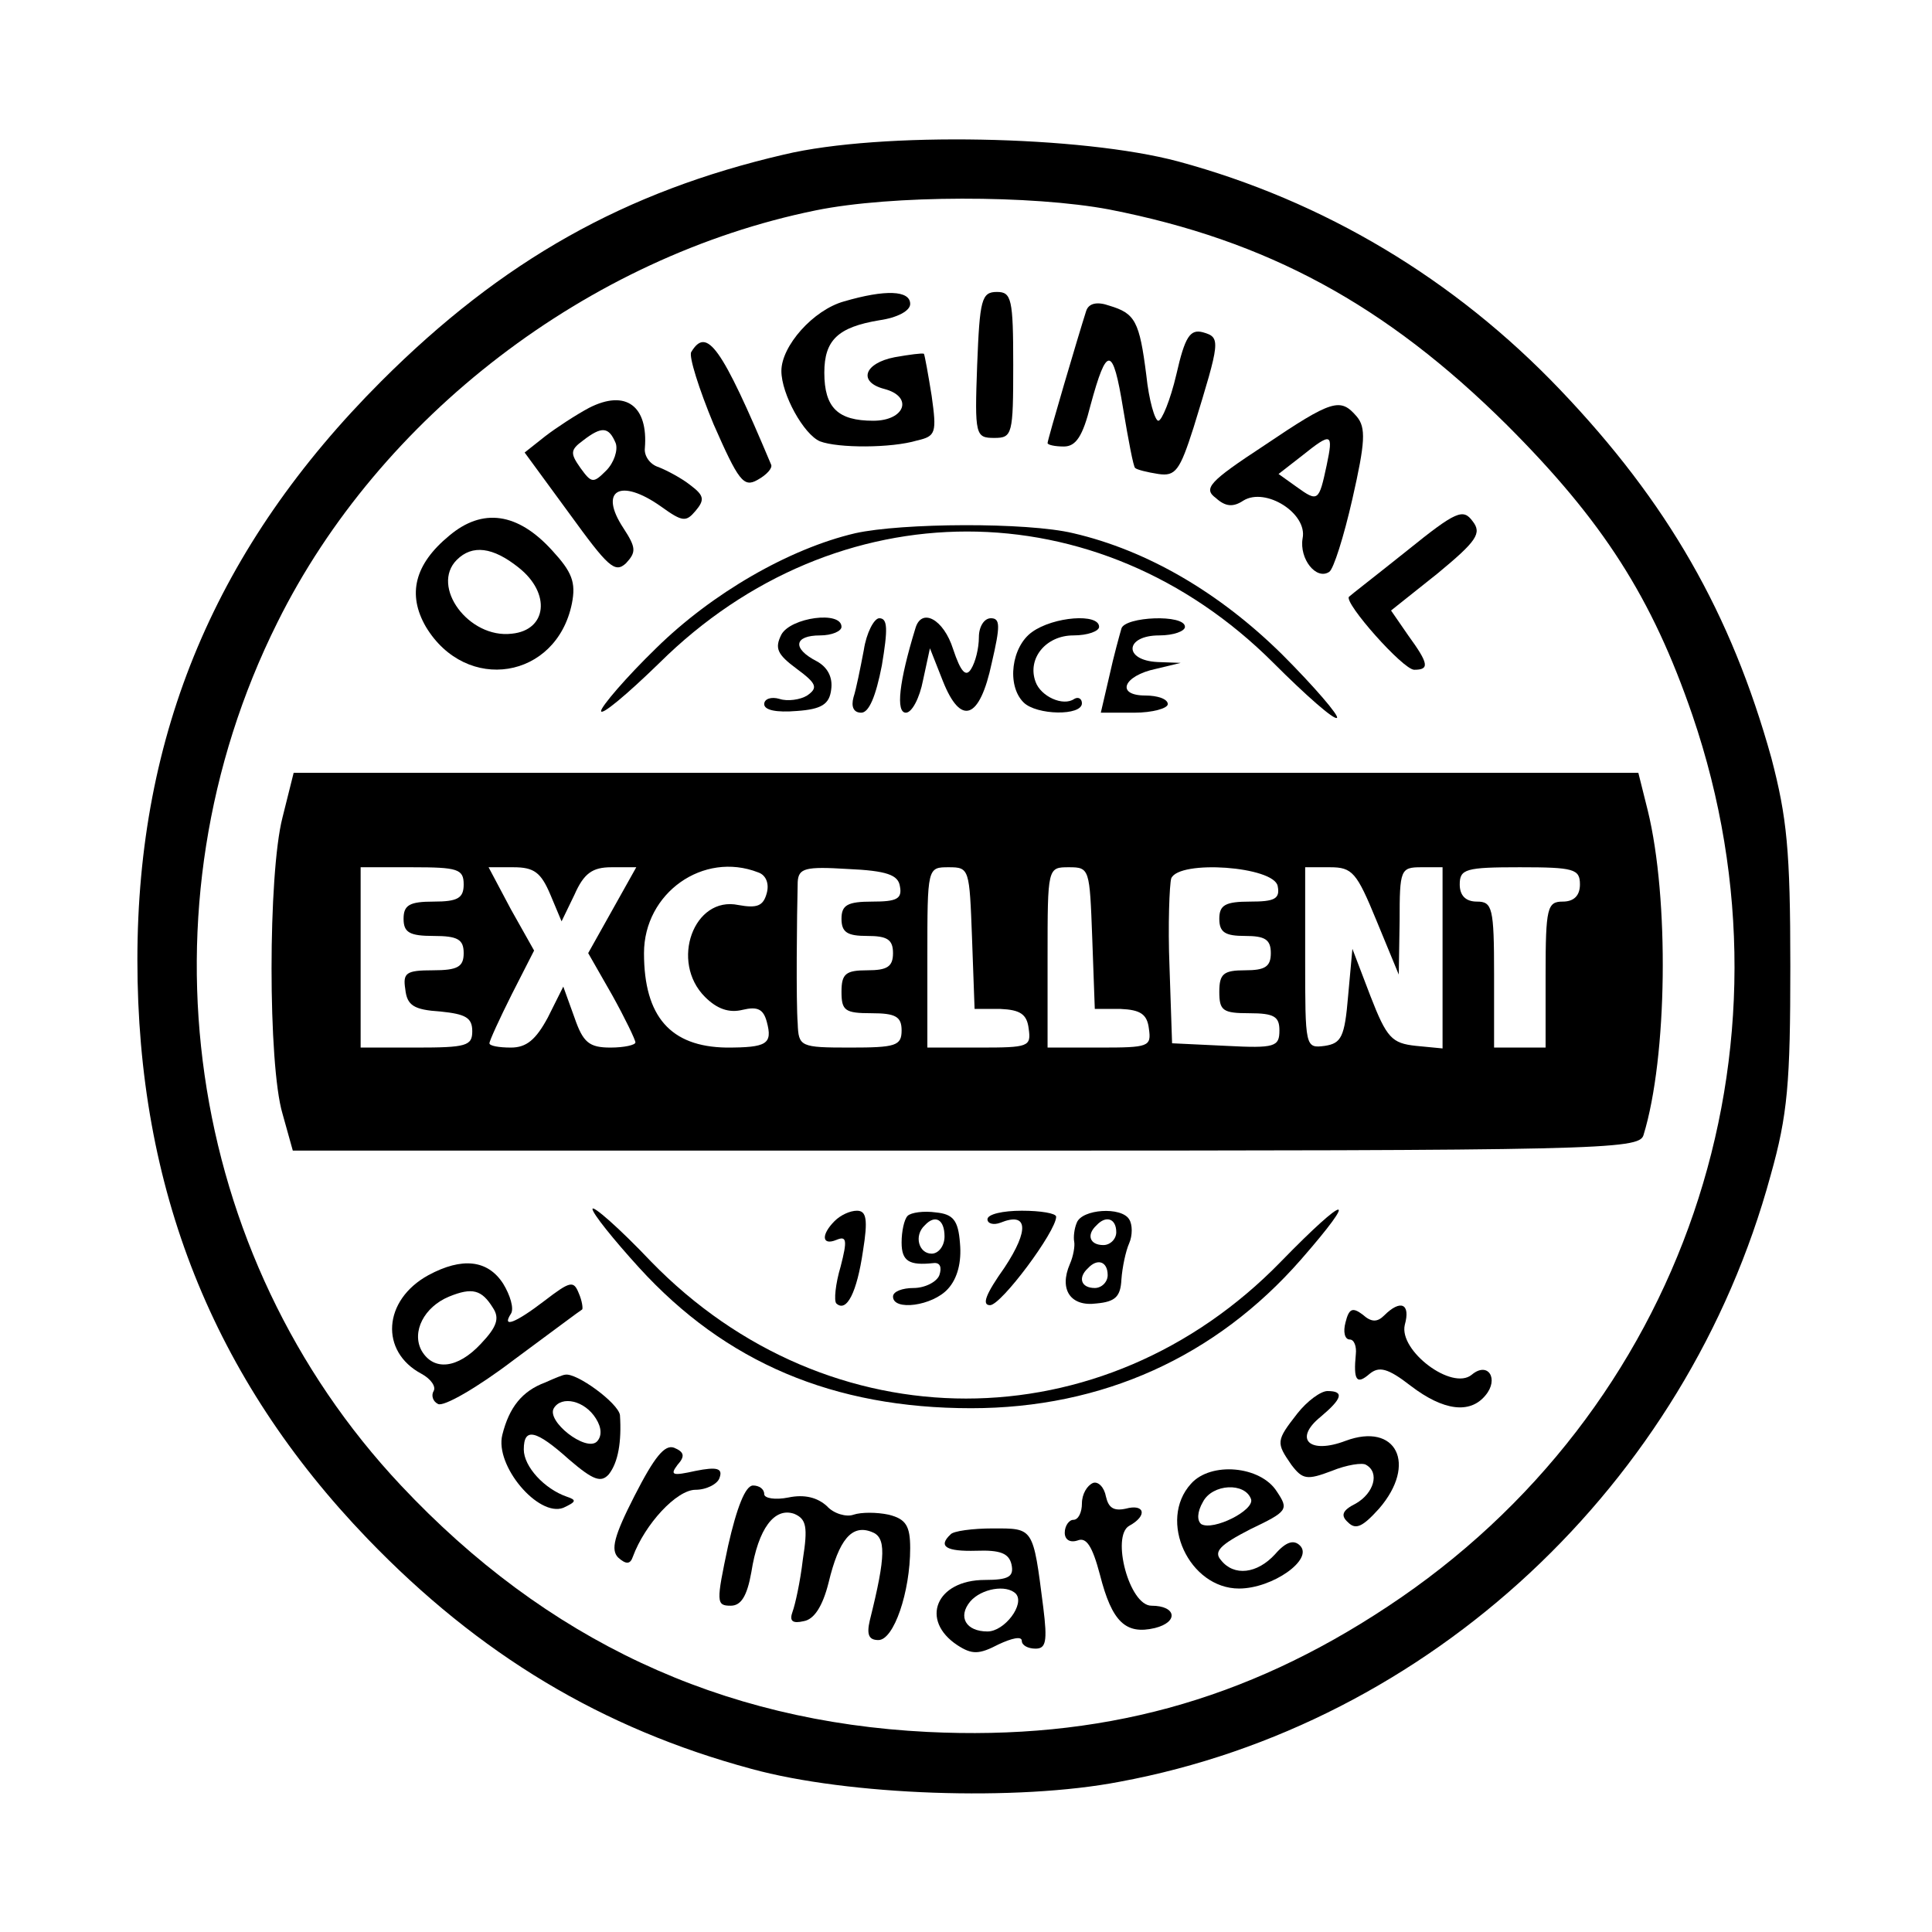 <?xml version="1.0" standalone="no"?>
<!DOCTYPE svg PUBLIC "-//W3C//DTD SVG 20010904//EN"
 "http://www.w3.org/TR/2001/REC-SVG-20010904/DTD/svg10.dtd">
<svg version="1.0" xmlns="http://www.w3.org/2000/svg"
 width="225pt" height="225pt" viewBox="0 0 225 225"
 preserveAspectRatio="xMidYMid meet">

<g transform="translate(0,225) scale(0.1,-0.1)"
fill="#000000" stroke="none">
<path d="M913 2070 c-185 -43 -328 -123 -469 -264 -192 -192 -284 -410 -284
-674 0 -266 88 -487 268 -674 130 -135 273 -221 447 -268 113 -31 310 -38 429
-15 361 67 660 346 758 706 20 71 23 108 23 244 0 135 -4 173 -22 242 -47 169
-121 298 -246 429 -123 129 -275 220 -445 266 -112 30 -346 35 -459 8z m379
-64 c184 -36 322 -111 463 -251 112 -112 169 -201 216 -338 133 -389 -11 -811
-355 -1038 -166 -110 -335 -156 -536 -146 -241 12 -444 107 -613 287 -252 268
-310 672 -144 1005 119 240 362 426 627 480 88 18 252 18 342 1z"/>
<path d="M983 1899 c-36 -10 -73 -52 -73 -81 0 -27 26 -74 45 -82 21 -8 83 -8
113 1 22 5 23 9 17 52 -4 25 -8 47 -9 49 -2 1 -17 -1 -34 -4 -36 -7 -43 -29
-12 -37 34 -9 24 -37 -13 -37 -41 0 -57 15 -57 56 0 38 16 53 64 61 21 3 36
11 36 19 0 16 -29 17 -77 3z"/>
<path d="M1138 1825 c-3 -82 -2 -85 20 -85 21 0 22 4 22 85 0 77 -2 85 -19 85
-18 0 -20 -9 -23 -85z"/>
<path d="M1265 1888 c-9 -28 -45 -150 -45 -154 0 -2 8 -4 19 -4 14 0 22 12 31
48 19 70 26 70 38 -4 6 -36 12 -68 14 -69 2 -2 14 -5 27 -7 20 -3 25 4 41 54
31 101 32 105 11 111 -15 4 -21 -5 -31 -49 -7 -30 -17 -54 -21 -54 -4 0 -11
24 -14 53 -8 63 -13 72 -43 81 -14 5 -24 3 -27 -6z"/>
<path d="M805 1840 c-3 -5 9 -43 26 -84 29 -66 35 -74 51 -65 11 6 18 14 16
18 -58 138 -75 161 -93 131z"/>
<path d="M686 1775 c-15 -8 -38 -23 -51 -33 l-24 -19 52 -71 c45 -62 53 -70
66 -58 12 13 12 18 -3 41 -29 44 -4 59 44 25 25 -18 29 -18 40 -5 11 13 10 18
-6 30 -10 8 -27 17 -37 21 -10 3 -17 13 -16 22 4 49 -22 69 -65 47z m31 -41
c3 -8 -2 -23 -11 -32 -15 -15 -17 -15 -30 3 -12 17 -12 21 3 32 22 17 30 16
38 -3z"/>
<path d="M1472 1731 c-64 -42 -71 -50 -56 -61 11 -10 20 -11 32 -3 26 16 75
-15 69 -44 -4 -24 16 -49 31 -39 5 3 17 41 27 85 15 66 16 83 5 96 -19 22 -28
20 -108 -34z m73 -23 c-9 -42 -10 -43 -35 -25 l-21 15 27 21 c35 28 37 27 29
-11z"/>
<path d="M1639 1609 c-35 -28 -66 -52 -68 -54 -6 -7 63 -85 76 -85 18 0 17 7
-7 40 l-20 29 54 43 c46 38 52 47 41 61 -11 15 -19 12 -76 -34z"/>
<path d="M523 1626 c-40 -33 -49 -68 -27 -106 47 -78 152 -61 170 27 5 25 0
37 -23 62 -40 44 -81 50 -120 17z m81 -37 c38 -30 33 -73 -8 -77 -50 -6 -95
55 -64 86 18 18 42 15 72 -9z"/>
<path d="M996 1629 c-77 -18 -167 -70 -232 -134 -35 -34 -64 -68 -64 -73 0 -6
30 19 68 56 206 204 511 204 715 0 38 -38 71 -67 74 -64 3 2 -26 36 -64 74
-73 72 -157 121 -243 141 -54 13 -200 12 -254 0z"/>
<path d="M910 1511 c-8 -16 -5 -23 18 -40 23 -17 25 -22 12 -31 -8 -5 -23 -7
-32 -4 -10 3 -18 0 -18 -6 0 -7 14 -10 38 -8 29 2 38 8 40 25 2 14 -4 26 -17
33 -29 15 -26 30 4 30 14 0 25 5 25 10 0 19 -59 11 -70 -9z"/>
<path d="M1006 1493 c-4 -21 -9 -46 -12 -55 -3 -11 0 -18 9 -18 9 0 17 19 24
55 7 42 7 55 -3 55 -6 0 -15 -17 -18 -37z"/>
<path d="M1066 1518 c-19 -62 -23 -98 -11 -98 7 0 16 17 20 38 l8 37 15 -38
c21 -53 43 -45 57 21 10 43 10 52 -1 52 -8 0 -14 -10 -14 -22 0 -13 -4 -29 -9
-37 -6 -10 -12 -4 -21 23 -11 35 -37 49 -44 24z"/>
<path d="M1202 1514 c-24 -17 -30 -62 -10 -82 15 -15 68 -16 68 -1 0 5 -4 8
-9 5 -13 -9 -39 3 -45 20 -10 27 12 54 44 54 17 0 30 5 30 10 0 16 -53 12 -78
-6z"/>
<path d="M1306 1518 c-2 -7 -9 -32 -14 -55 l-10 -43 39 0 c21 0 39 5 39 10 0
6 -12 10 -26 10 -35 0 -26 23 12 31 l29 7 -27 1 c-40 2 -38 31 2 31 17 0 30 5
30 10 0 15 -70 12 -74 -2z"/>
<path d="M329 1298 c-17 -66 -17 -288 0 -345 l12 -43 784 0 c738 0 784 1 789
18 28 91 30 276 5 378 l-11 44 -783 0 -783 0 -13 -52z m211 -78 c0 -16 -7 -20
-35 -20 -28 0 -35 -4 -35 -20 0 -16 7 -20 35 -20 28 0 35 -4 35 -20 0 -16 -7
-20 -36 -20 -31 0 -35 -3 -32 -22 2 -19 10 -24 41 -26 29 -3 37 -7 37 -23 0
-17 -7 -19 -65 -19 l-65 0 0 105 0 105 60 0 c53 0 60 -2 60 -20z m101 -12 l13
-31 15 31 c11 25 21 32 43 32 l29 0 -28 -50 -28 -50 28 -49 c15 -27 27 -52 27
-55 0 -3 -13 -6 -29 -6 -25 0 -32 6 -42 35 l-13 36 -18 -36 c-14 -26 -25 -35
-43 -35 -14 0 -25 2 -25 5 0 3 12 29 26 57 l26 51 -27 48 -26 49 29 0 c24 0
32 -6 43 -32z m242 26 c9 -3 13 -13 10 -24 -4 -15 -11 -18 -33 -14 -52 11 -80
-66 -39 -107 14 -14 28 -19 44 -15 17 4 24 1 28 -14 7 -26 0 -30 -47 -30 -65
1 -96 36 -96 110 0 70 69 119 133 94z m165 -16 c3 -15 -4 -18 -32 -18 -29 0
-36 -4 -36 -20 0 -16 7 -20 30 -20 23 0 30 -4 30 -20 0 -16 -7 -20 -30 -20
-25 0 -30 -4 -30 -25 0 -22 4 -25 35 -25 28 0 35 -4 35 -20 0 -18 -7 -20 -60
-20 -58 0 -60 1 -61 28 -2 25 -1 125 0 165 1 16 9 18 58 15 46 -2 59 -7 61
-20z m84 -60 l3 -83 30 0 c23 -1 31 -6 33 -23 3 -21 0 -22 -57 -22 l-61 0 0
105 c0 105 0 105 25 105 24 0 24 -2 27 -82z m140 0 l3 -83 30 0 c23 -1 31 -6
33 -23 3 -21 0 -22 -57 -22 l-61 0 0 105 c0 105 0 105 25 105 24 0 24 -2 27
-82z m216 60 c3 -15 -4 -18 -32 -18 -29 0 -36 -4 -36 -20 0 -16 7 -20 30 -20
23 0 30 -4 30 -20 0 -16 -7 -20 -30 -20 -25 0 -30 -4 -30 -25 0 -22 4 -25 35
-25 29 0 35 -4 35 -20 0 -19 -5 -21 -62 -18 l-63 3 -3 89 c-2 49 0 96 2 103 9
22 120 14 124 -9z m115 -40 l26 -63 1 63 c0 59 1 62 25 62 l25 0 0 -106 0
-105 -31 3 c-28 3 -34 9 -53 58 l-21 55 -5 -55 c-4 -48 -8 -55 -27 -58 -23 -3
-23 -2 -23 102 l0 106 29 0 c26 0 31 -6 54 -62z m237 42 c0 -13 -7 -20 -20
-20 -18 0 -20 -7 -20 -85 l0 -85 -30 0 -30 0 0 85 c0 78 -2 85 -20 85 -13 0
-20 7 -20 20 0 18 7 20 70 20 63 0 70 -2 70 -20z"/>
<path d="M690 842 c0 -5 24 -35 54 -68 101 -111 227 -164 387 -164 153 0 285
60 384 173 69 79 54 77 -23 -2 -207 -213 -527 -213 -734 0 -37 39 -68 66 -68
61z"/>
<path d="M972 828 c-16 -16 -15 -29 2 -22 12 5 13 0 5 -31 -6 -20 -8 -40 -5
-43 12 -11 24 13 31 61 6 37 4 47 -7 47 -8 0 -19 -5 -26 -12z"/>
<path d="M1057 834 c-4 -4 -7 -18 -7 -31 0 -22 9 -27 37 -24 8 1 10 -5 7 -14
-3 -8 -17 -15 -30 -15 -13 0 -24 -4 -24 -10 0 -17 46 -11 64 9 11 12 16 31 14
53 -2 27 -8 34 -28 36 -14 2 -29 0 -33 -4z m43 -24 c0 -11 -7 -20 -15 -20 -15
0 -21 21 -8 33 12 13 23 7 23 -13z"/>
<path d="M1150 830 c0 -5 7 -7 15 -4 32 13 34 -8 5 -52 -22 -31 -27 -44 -17
-44 13 0 77 86 77 103 0 4 -18 7 -40 7 -22 0 -40 -4 -40 -10z"/>
<path d="M1254 826 c-3 -7 -4 -17 -3 -22 1 -5 -1 -17 -5 -26 -13 -30 1 -50 31
-46 22 2 28 8 29 28 1 14 5 33 9 42 4 9 4 22 0 28 -9 15 -55 12 -61 -4z m46
-11 c0 -8 -7 -15 -15 -15 -16 0 -20 12 -8 23 11 12 23 8 23 -8z m-10 -50 c0
-8 -7 -15 -15 -15 -16 0 -20 12 -8 23 11 12 23 8 23 -8z"/>
<path d="M499 765 c-53 -29 -57 -89 -8 -115 11 -6 17 -15 14 -20 -3 -5 -1 -12
5 -15 6 -4 46 19 88 51 42 31 78 58 80 59 1 1 0 10 -4 19 -6 15 -10 14 -40 -9
-34 -26 -50 -32 -39 -15 4 6 -1 22 -9 35 -18 28 -48 31 -87 10z m75 -38 c8
-12 5 -22 -14 -42 -27 -29 -55 -32 -69 -8 -12 22 3 51 32 63 27 11 38 8 51
-13z"/>
<path d="M1567 710 c-3 -11 -1 -20 5 -20 5 0 8 -8 7 -17 -3 -31 1 -36 16 -23
11 9 21 7 48 -14 38 -29 69 -33 87 -11 16 19 3 40 -16 24 -23 -19 -85 28 -78
58 7 25 -5 30 -24 11 -8 -8 -15 -8 -25 1 -12 9 -16 7 -20 -9z"/>
<path d="M635 640 c-27 -10 -42 -29 -50 -61 -9 -36 42 -96 71 -85 15 7 16 9 4
13 -26 9 -50 35 -50 55 0 26 14 23 53 -12 28 -24 37 -27 46 -17 11 14 15 38
13 69 -2 14 -51 50 -64 47 -2 0 -12 -4 -23 -9z m59 -42 c7 -11 7 -21 1 -27
-13 -12 -59 24 -50 39 9 15 36 9 49 -12z"/>
<path d="M1511 604 c-25 -32 -25 -34 -7 -60 13 -17 18 -18 47 -7 17 7 36 10
40 7 16 -9 9 -33 -12 -45 -16 -8 -18 -14 -9 -22 9 -9 17 -5 36 16 45 52 20
101 -39 79 -42 -16 -61 2 -29 28 25 21 28 30 8 30 -8 0 -24 -12 -35 -26z"/>
<path d="M739 508 c-24 -47 -28 -63 -19 -72 9 -8 14 -8 17 1 14 38 51 78 73
78 13 0 26 7 28 14 4 11 -3 13 -28 8 -27 -6 -30 -5 -21 7 9 10 8 15 -4 20 -11
4 -23 -11 -46 -56z"/>
<path d="M1387 522 c-39 -43 -2 -122 56 -122 39 0 87 34 71 50 -7 7 -16 5 -29
-10 -21 -23 -48 -26 -63 -7 -9 10 -1 18 34 36 44 21 45 23 31 44 -19 30 -77
35 -100 9z m70 -18 c4 -13 -44 -37 -58 -29 -5 4 -5 14 2 26 11 21 49 23 56 3z"/>
<path d="M1273 523 c-7 -3 -13 -13 -13 -24 0 -10 -4 -19 -10 -19 -5 0 -10 -7
-10 -15 0 -8 6 -12 15 -9 10 4 17 -6 26 -40 14 -55 30 -70 64 -62 28 7 25 26
-4 26 -26 0 -47 81 -26 93 22 12 18 26 -4 20 -14 -3 -20 1 -23 14 -2 11 -9 18
-15 16z"/>
<path d="M848 450 c-14 -66 -14 -70 3 -70 12 0 19 11 24 39 8 51 27 76 50 68
14 -6 16 -15 10 -53 -3 -26 -9 -53 -12 -61 -4 -11 0 -14 13 -11 12 2 22 17 29
45 12 50 27 68 50 59 17 -6 17 -27 -2 -103 -4 -17 -1 -23 10 -23 18 0 37 56
37 107 0 26 -5 34 -25 39 -14 3 -32 3 -41 0 -8 -3 -23 1 -31 10 -11 10 -26 14
-45 10 -15 -3 -28 -1 -28 4 0 6 -6 10 -13 10 -9 0 -19 -26 -29 -70z"/>
<path d="M1107 463 c-15 -14 -5 -20 30 -19 28 1 38 -3 41 -16 3 -14 -3 -18
-31 -18 -57 0 -76 -47 -32 -76 17 -11 25 -11 48 1 15 7 27 10 27 4 0 -5 7 -9
16 -9 12 0 14 8 9 48 -12 94 -11 92 -59 92 -23 0 -46 -3 -49 -7z m76 -69 c11
-12 -13 -44 -33 -44 -25 0 -35 17 -20 35 13 15 42 20 53 9z"/>
</g>
</svg>
